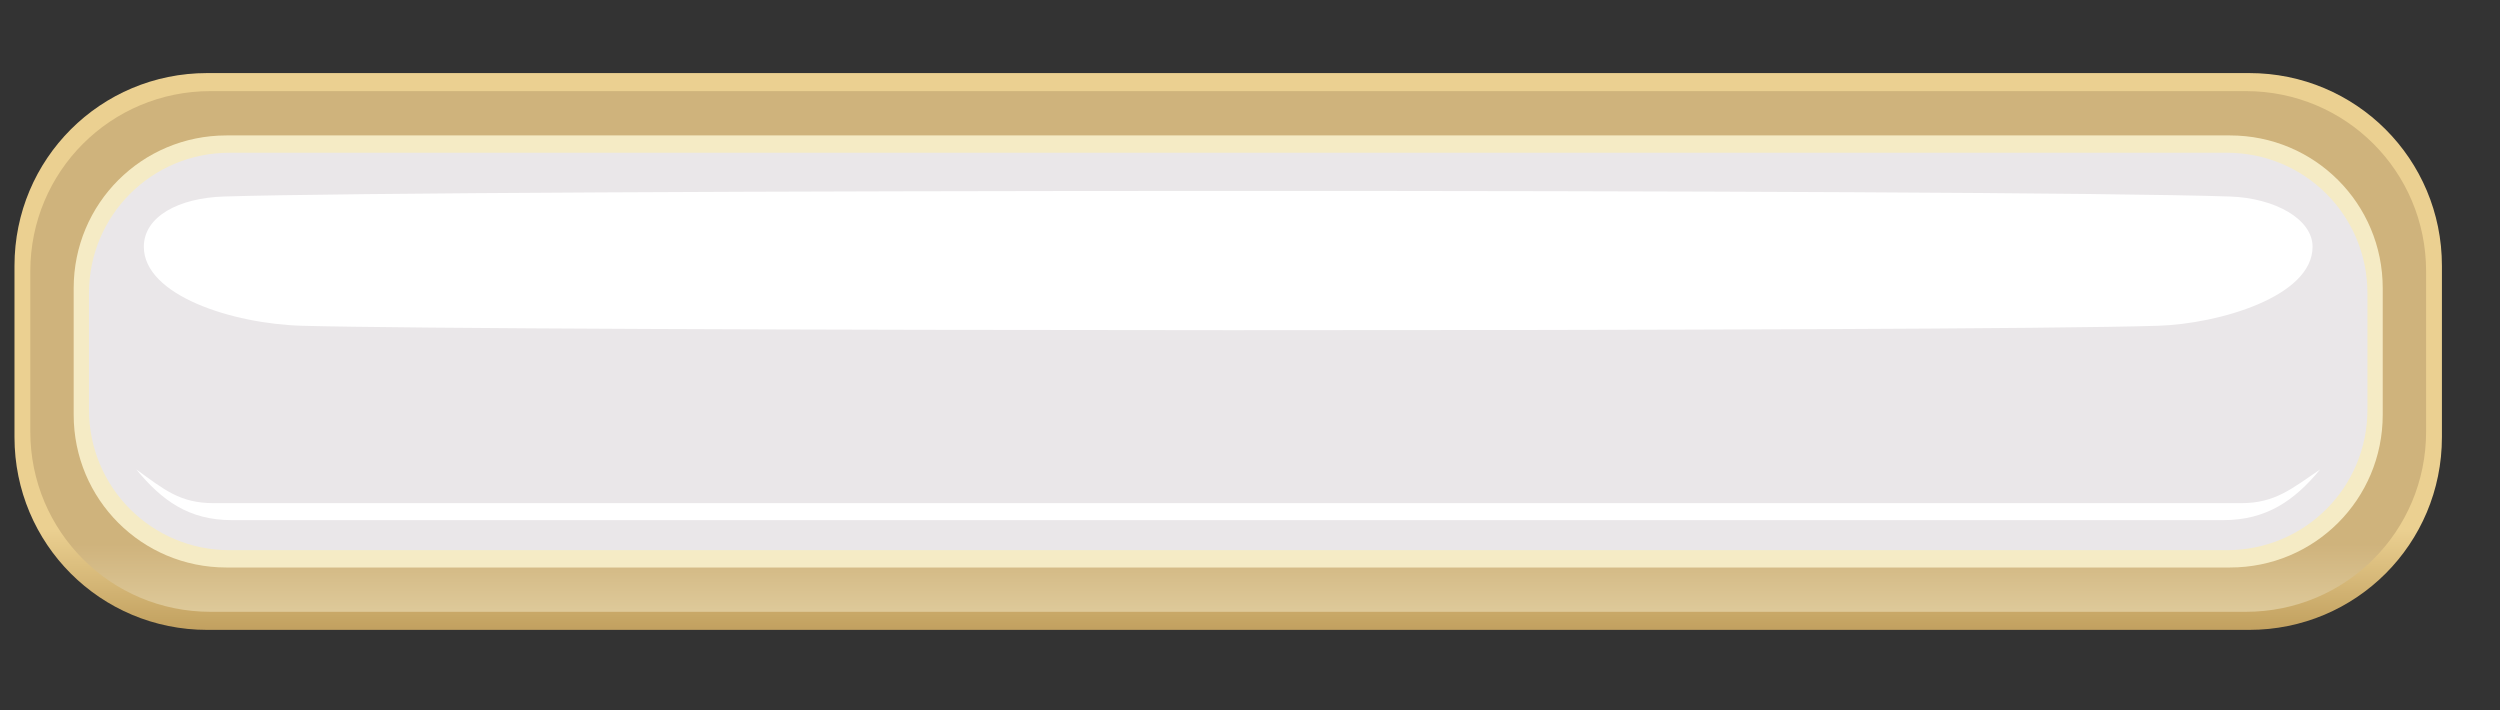 <svg xmlns:dc="http://purl.org/dc/elements/1.1/" xmlns:cc="http://creativecommons.org/ns#" xmlns:rdf="http://www.w3.org/1999/02/22-rdf-syntax-ns#" xmlns:svg="http://www.w3.org/2000/svg" xmlns="http://www.w3.org/2000/svg" xmlns:xlink="http://www.w3.org/1999/xlink" xmlns:sodipodi="http://sodipodi.sourceforge.net/DTD/sodipodi-0.dtd" xmlns:inkscape="http://www.inkscape.org/namespaces/inkscape" width="127.889" height="36.333" version="1.1" inkscape:version="0.92.4 (5da689c313, 2019-01-14)" sodipodi:docname="brightretrobuttons.svg" style=""><rect width="100%" height="100%" fill="#333333" stroke="none"/><rect id="backgroundrect" width="100%" height="100%" x="0" y="0" fill="none" stroke="none" class="" style=""/>
  <defs id="defs2849">
    <linearGradient inkscape:collect="always" xlink:href="#linearGradient10292" id="linearGradient2217" gradientUnits="userSpaceOnUse" gradientTransform="matrix(0.741,0,0,0.265,-768.488,-146.169)" x1="1111.354" y1="1298.13" x2="1111.354" y2="1338.844"/>
    <linearGradient inkscape:collect="always" id="linearGradient10292">
      <stop style="stop-color:#cbc4c6;stop-opacity:1" offset="0" id="stop10286"/>
      <stop style="stop-color:#eeeeee;stop-opacity:1" offset="1" id="stop10290"/>
    </linearGradient>
    <linearGradient inkscape:collect="always" xlink:href="#linearGradient10284" id="linearGradient2215" gradientUnits="userSpaceOnUse" gradientTransform="matrix(2.802,0,0,1,-768.488,-146.169)" x1="293.951" y1="334.231" x2="293.951" y2="345.475"/>
    <linearGradient id="linearGradient10284" inkscape:collect="always">
      <stop id="stop10280" offset="0" style="stop-color:#ffffff;stop-opacity:1"/>
      <stop id="stop10282" offset="1" style="stop-color:#e3dfe2;stop-opacity:1"/>
    </linearGradient>
    <linearGradient inkscape:collect="always" xlink:href="#linearGradient10292" id="linearGradient2203" gradientUnits="userSpaceOnUse" gradientTransform="matrix(0.501,0,0,0.265,-621.442,-165.068)" x1="1111.354" y1="1298.13" x2="1111.354" y2="1338.844"/>
    <linearGradient inkscape:collect="always" xlink:href="#linearGradient10284" id="linearGradient2201" gradientUnits="userSpaceOnUse" gradientTransform="matrix(1.893,0,0,1,-621.442,-165.068)" x1="293.951" y1="334.231" x2="293.951" y2="345.475"/>
    <linearGradient inkscape:collect="always" xlink:href="#linearGradient925" id="linearGradient2193" gradientUnits="userSpaceOnUse" gradientTransform="matrix(0.999,0,0,1.006,65.818,22.67)" x1="-31.343" y1="163.574" x2="-31.343" y2="185.686"/>
    <linearGradient inkscape:collect="always" id="linearGradient925">
      <stop style="stop-color:#f5ebc5;stop-opacity:1" offset="0" id="stop921"/>
      <stop id="stop929" offset="0.28" style="stop-color:#97702e;stop-opacity:1"/>
      <stop style="stop-color:#ebdbb1;stop-opacity:1" offset="0.494" id="stop931"/>
      <stop id="stop1001" offset="0.741" style="stop-color:#bd9b59;stop-opacity:1"/>
      <stop style="stop-color:#cca961;stop-opacity:1" offset="1" id="stop923"/>
    </linearGradient>
    <linearGradient inkscape:collect="always" xlink:href="#linearGradient917" id="linearGradient2191" gradientUnits="userSpaceOnUse" gradientTransform="matrix(0.99,0,0,0.99,65.432,25.465)" x1="-47.353" y1="187.859" x2="-47.353" y2="160.834"/>
    <linearGradient inkscape:collect="always" id="linearGradient917">
      <stop style="stop-color:#ceab6d;stop-opacity:1" offset="0" id="stop913"/>
      <stop id="stop937" offset="0.291" style="stop-color:#f3e9c2;stop-opacity:1"/>
      <stop id="stop933" offset="0.476" style="stop-color:#936b29;stop-opacity:1"/>
      <stop style="stop-color:#f5ecc7;stop-opacity:1" offset="0.673" id="stop935"/>
      <stop style="stop-color:#cfb37c;stop-opacity:1" offset="1" id="stop915"/>
    </linearGradient>
    <linearGradient inkscape:collect="always" xlink:href="#linearGradient909" id="linearGradient2189" gradientUnits="userSpaceOnUse" gradientTransform="matrix(0.988,0,0,1,65.356,23.731)" x1="-41.949" y1="188.71" x2="-41.949" y2="160.173"/>
    <linearGradient inkscape:collect="always" id="linearGradient909">
      <stop style="stop-color:#9e7831;stop-opacity:1" offset="0" id="stop905"/>
      <stop id="stop941" offset="0.486" style="stop-color:#f1e7c3;stop-opacity:1"/>
      <stop id="stop939" offset="0.616" style="stop-color:#936b28;stop-opacity:1"/>
      <stop style="stop-color:#ebd091;stop-opacity:1" offset="1" id="stop907"/>
    </linearGradient>
    <linearGradient inkscape:collect="always" xlink:href="#linearGradient925" id="linearGradient2173" gradientUnits="userSpaceOnUse" gradientTransform="matrix(0.999,0,0,1.006,-38.882,3.771)" x1="-31.343" y1="163.574" x2="-31.343" y2="185.686"/>
    <linearGradient inkscape:collect="always" xlink:href="#linearGradient917" id="linearGradient2171" gradientUnits="userSpaceOnUse" gradientTransform="matrix(0.99,0,0,0.99,-39.267,6.566)" x1="-47.353" y1="187.859" x2="-47.353" y2="160.834"/>
    <linearGradient inkscape:collect="always" xlink:href="#linearGradient909" id="linearGradient2169" gradientUnits="userSpaceOnUse" gradientTransform="matrix(0.988,0,0,1,-39.343,4.832)" x1="-41.949" y1="188.71" x2="-41.949" y2="160.173"/>
    <linearGradient inkscape:collect="always" xlink:href="#linearGradient1004" id="linearGradient2145" gradientUnits="userSpaceOnUse" gradientTransform="matrix(0.534,0,0,0.265,-383.499,-265.665)" x1="1111.354" y1="1295.273" x2="1111.354" y2="1338.844"/>
    <linearGradient id="linearGradient1004" inkscape:collect="always">
      <stop id="stop998" offset="0" style="stop-color:#010101;stop-opacity:1"/>
      <stop style="stop-color:#3b3b3b;stop-opacity:1" offset="0.434" id="stop1000"/>
      <stop id="stop1002" offset="1" style="stop-color:#6a6a6a;stop-opacity:1"/>
    </linearGradient>
    <linearGradient inkscape:collect="always" xlink:href="#linearGradient942" id="linearGradient2143" gradientUnits="userSpaceOnUse" gradientTransform="matrix(2.019,0,0,1,-383.499,-265.665)" x1="293.951" y1="334.231" x2="293.951" y2="345.475"/>
    <linearGradient inkscape:collect="always" id="linearGradient942">
      <stop style="stop-color:#535353;stop-opacity:1" offset="0" id="stop938"/>
      <stop style="stop-color:#424242;stop-opacity:1" offset="1" id="stop940"/>
    </linearGradient>
    <linearGradient inkscape:collect="always" xlink:href="#linearGradient1004" id="linearGradient2117" gradientUnits="userSpaceOnUse" gradientTransform="matrix(0.801,0,0,0.265,-707.601,-228.731)" x1="1111.354" y1="1295.273" x2="1111.354" y2="1338.844"/>
    <linearGradient inkscape:collect="always" xlink:href="#linearGradient942" id="linearGradient2115" gradientUnits="userSpaceOnUse" gradientTransform="matrix(3.027,0,0,1,-707.601,-228.731)" x1="293.951" y1="334.231" x2="293.951" y2="345.475"/>
    <linearGradient inkscape:collect="always" xlink:href="#linearGradient925" id="linearGradient2105" gradientUnits="userSpaceOnUse" gradientTransform="matrix(0.999,0,0,1.006,236.201,-96.826)" x1="-31.343" y1="163.574" x2="-31.343" y2="185.686"/>
    <linearGradient inkscape:collect="always" xlink:href="#linearGradient917" id="linearGradient2103" gradientUnits="userSpaceOnUse" gradientTransform="matrix(0.99,0,0,0.99,235.816,-94.03)" x1="-47.353" y1="187.859" x2="-47.353" y2="160.834"/>
    <linearGradient inkscape:collect="always" xlink:href="#linearGradient909" id="linearGradient2101" gradientUnits="userSpaceOnUse" gradientTransform="matrix(0.988,0,0,1,235.74,-95.764)" x1="-41.949" y1="188.71" x2="-41.949" y2="160.173"/>
    <linearGradient inkscape:collect="always" xlink:href="#linearGradient925" id="linearGradient2085" gradientUnits="userSpaceOnUse" gradientTransform="matrix(0.999,0,0,1.006,194.408,-59.893)" x1="-31.343" y1="163.574" x2="-31.343" y2="185.686"/>
    <linearGradient inkscape:collect="always" xlink:href="#linearGradient917" id="linearGradient2083" gradientUnits="userSpaceOnUse" gradientTransform="matrix(0.99,0,0,0.99,194.022,-57.097)" x1="-47.353" y1="187.859" x2="-47.353" y2="160.834"/>
    <linearGradient inkscape:collect="always" xlink:href="#linearGradient909" id="linearGradient2081" gradientUnits="userSpaceOnUse" gradientTransform="matrix(0.988,0,0,1,193.946,-58.831)" x1="-41.949" y1="188.71" x2="-41.949" y2="160.173"/>
    <linearGradient inkscape:collect="always" xlink:href="#linearGradient10292" id="linearGradient10276" gradientUnits="userSpaceOnUse" gradientTransform="matrix(0.265,0,0,0.265,-224.669,-106.953)" x1="1111.354" y1="1298.13" x2="1111.354" y2="1338.844"/>
    <linearGradient inkscape:collect="always" xlink:href="#linearGradient10284" id="linearGradient10274" gradientUnits="userSpaceOnUse" gradientTransform="translate(-224.669,-106.953)" x1="293.951" y1="334.231" x2="293.951" y2="345.475"/>
    <linearGradient inkscape:collect="always" xlink:href="#linearGradient925" id="linearGradient10272" gradientUnits="userSpaceOnUse" gradientTransform="matrix(0.999,0,0,1.006,112.263,61.885)" x1="-31.343" y1="163.574" x2="-31.343" y2="185.686"/>
    <linearGradient inkscape:collect="always" xlink:href="#linearGradient917" id="linearGradient10270" gradientUnits="userSpaceOnUse" gradientTransform="matrix(0.99,0,0,0.99,111.878,64.681)" x1="-47.353" y1="187.859" x2="-47.353" y2="160.834"/>
    <linearGradient inkscape:collect="always" xlink:href="#linearGradient909" id="linearGradient10268" gradientUnits="userSpaceOnUse" gradientTransform="matrix(0.988,0,0,1,111.802,62.947)" x1="-41.949" y1="188.71" x2="-41.949" y2="160.173"/>
    <linearGradient inkscape:collect="always" xlink:href="#linearGradient999" id="linearGradient10254" gradientUnits="userSpaceOnUse" gradientTransform="translate(85.013,-133.129)" x1="-42.441" y1="166.32" x2="-42.441" y2="173.403"/>
    <linearGradient id="linearGradient999" inkscape:collect="always">
      <stop id="stop995" offset="0" style="stop-color:#ffffff;stop-opacity:1;"/>
      <stop id="stop997" offset="1" style="stop-color:#ffffff;stop-opacity:0.672"/>
    </linearGradient>
    <linearGradient inkscape:collect="always" xlink:href="#linearGradient925" id="linearGradient10252" gradientUnits="userSpaceOnUse" gradientTransform="matrix(0.999,0,0,1.006,85.094,-134.191)" x1="-31.343" y1="163.574" x2="-31.343" y2="185.686"/>
    <linearGradient inkscape:collect="always" xlink:href="#linearGradient917" id="linearGradient10250" gradientUnits="userSpaceOnUse" gradientTransform="matrix(0.99,0,0,0.99,84.709,-131.395)" x1="-47.353" y1="187.859" x2="-47.353" y2="160.834"/>
    <linearGradient inkscape:collect="always" xlink:href="#linearGradient909" id="linearGradient10248" gradientUnits="userSpaceOnUse" gradientTransform="matrix(0.988,0,0,1,84.633,-133.129)" x1="-41.949" y1="188.71" x2="-41.949" y2="160.173"/>
    <linearGradient inkscape:collect="always" xlink:href="#linearGradient959" id="linearGradient10246" gradientUnits="userSpaceOnUse" gradientTransform="translate(85.013,-97.853)" x1="-42.441" y1="166.32" x2="-42.441" y2="173.403"/>
    <linearGradient inkscape:collect="always" id="linearGradient959">
      <stop style="stop-color:#ffffff;stop-opacity:1;" offset="0" id="stop955"/>
      <stop style="stop-color:#ffffff;stop-opacity:0.456" offset="1" id="stop957"/>
    </linearGradient>
    <linearGradient inkscape:collect="always" xlink:href="#linearGradient925" id="linearGradient10244" gradientUnits="userSpaceOnUse" gradientTransform="matrix(0.999,0,0,1.006,85.095,-98.914)" x1="-31.343" y1="163.574" x2="-31.343" y2="185.686"/>
    <linearGradient inkscape:collect="always" xlink:href="#linearGradient917" id="linearGradient10242" gradientUnits="userSpaceOnUse" gradientTransform="matrix(0.99,0,0,0.99,84.709,-96.119)" x1="-47.353" y1="187.859" x2="-47.353" y2="160.834"/>
    <linearGradient inkscape:collect="always" xlink:href="#linearGradient909" id="linearGradient10240" gradientUnits="userSpaceOnUse" gradientTransform="matrix(0.988,0,0,1,84.633,-97.853)" x1="-41.949" y1="188.71" x2="-41.949" y2="160.173"/>
    <linearGradient inkscape:collect="always" xlink:href="#linearGradient999" id="linearGradient10170" gradientUnits="userSpaceOnUse" gradientTransform="translate(78.966,-52.998)" x1="-42.441" y1="166.32" x2="-42.441" y2="173.403"/>
    <linearGradient inkscape:collect="always" xlink:href="#linearGradient925" id="linearGradient10160" gradientUnits="userSpaceOnUse" gradientTransform="matrix(0.999,0,0,1.006,79.047,-54.06)" x1="-31.343" y1="163.574" x2="-31.343" y2="185.686"/>
    <linearGradient inkscape:collect="always" xlink:href="#linearGradient917" id="linearGradient10158" gradientUnits="userSpaceOnUse" gradientTransform="matrix(0.99,0,0,0.99,78.661,-51.264)" x1="-47.353" y1="187.859" x2="-47.353" y2="160.834"/>
    <linearGradient inkscape:collect="always" xlink:href="#linearGradient909" id="linearGradient10156" gradientUnits="userSpaceOnUse" gradientTransform="matrix(0.988,0,0,1,78.585,-52.998)" x1="-41.949" y1="188.71" x2="-41.949" y2="160.173"/>
    <linearGradient inkscape:collect="always" xlink:href="#linearGradient959" id="linearGradient10168" gradientUnits="userSpaceOnUse" gradientTransform="translate(78.966,-17.722)" x1="-42.441" y1="166.32" x2="-42.441" y2="173.403"/>
    <linearGradient inkscape:collect="always" xlink:href="#linearGradient925" id="linearGradient10166" gradientUnits="userSpaceOnUse" gradientTransform="matrix(0.999,0,0,1.006,79.047,-18.783)" x1="-31.343" y1="163.574" x2="-31.343" y2="185.686"/>
    <linearGradient inkscape:collect="always" xlink:href="#linearGradient917" id="linearGradient10164" gradientUnits="userSpaceOnUse" gradientTransform="matrix(0.99,0,0,0.99,78.661,-15.988)" x1="-47.353" y1="187.859" x2="-47.353" y2="160.834"/>
    <linearGradient inkscape:collect="always" xlink:href="#linearGradient909" id="linearGradient10162" gradientUnits="userSpaceOnUse" gradientTransform="matrix(0.988,0,0,1,78.585,-17.722)" x1="-41.949" y1="188.71" x2="-41.949" y2="160.173"/>
    <linearGradient inkscape:collect="always" xlink:href="#linearGradient1004" id="linearGradient996" gradientUnits="userSpaceOnUse" x1="1111.354" y1="1295.273" x2="1111.354" y2="1338.844" gradientTransform="matrix(0.265,0,0,0.265,-146.359,-100.271)"/>
    <linearGradient inkscape:collect="always" xlink:href="#linearGradient942" id="linearGradient984" x1="293.951" y1="334.231" x2="293.951" y2="345.475" gradientUnits="userSpaceOnUse" gradientTransform="translate(-146.359,-100.271)"/>
    <linearGradient inkscape:collect="always" xlink:href="#linearGradient925" id="linearGradient10124" gradientUnits="userSpaceOnUse" gradientTransform="matrix(0.999,0,0,1.006,190.573,68.567)" x1="-31.343" y1="163.574" x2="-31.343" y2="185.686"/>
    <linearGradient inkscape:collect="always" xlink:href="#linearGradient917" id="linearGradient10122" gradientUnits="userSpaceOnUse" gradientTransform="matrix(0.99,0,0,0.99,190.188,71.363)" x1="-47.353" y1="187.859" x2="-47.353" y2="160.834"/>
    <linearGradient inkscape:collect="always" xlink:href="#linearGradient909" id="linearGradient10120" gradientUnits="userSpaceOnUse" gradientTransform="matrix(0.988,0,0,1,190.112,69.629)" x1="-41.949" y1="188.71" x2="-41.949" y2="160.173"/>
    <linearGradient inkscape:collect="always" xlink:href="#linearGradient999" id="linearGradient993" gradientUnits="userSpaceOnUse" gradientTransform="translate(-65.766,-163.537)" x1="-42.441" y1="166.32" x2="-42.441" y2="173.403"/>
    <linearGradient inkscape:collect="always" xlink:href="#linearGradient959" id="linearGradient967" gradientUnits="userSpaceOnUse" x1="-42.441" y1="166.32" x2="-42.441" y2="173.403" gradientTransform="translate(-0.953,-164.338)"/>
    <linearGradient inkscape:collect="always" xlink:href="#linearGradient925" id="linearGradient927" x1="-31.343" y1="163.574" x2="-31.343" y2="185.686" gradientUnits="userSpaceOnUse" gradientTransform="matrix(0.999,0,0,1.006,-0.872,-165.4)"/>
    <linearGradient inkscape:collect="always" xlink:href="#linearGradient917" id="linearGradient919" x1="-47.353" y1="187.859" x2="-47.353" y2="160.834" gradientUnits="userSpaceOnUse" gradientTransform="matrix(0.99,0,0,0.99,-1.257,-162.605)"/>
    <linearGradient inkscape:collect="always" xlink:href="#linearGradient909" id="linearGradient911" x1="-41.949" y1="188.71" x2="-41.949" y2="160.173" gradientUnits="userSpaceOnUse" gradientTransform="matrix(0.988,0,0,1,-1.333,-164.338)"/>
    <linearGradient inkscape:collect="always" xlink:href="#linearGradient925" id="linearGradient1045" gradientUnits="userSpaceOnUse" gradientTransform="matrix(0.999,0,0,1.006,-65.684,-164.598)" x1="-31.343" y1="163.574" x2="-31.343" y2="185.686"/>
    <linearGradient inkscape:collect="always" xlink:href="#linearGradient917" id="linearGradient1043" gradientUnits="userSpaceOnUse" gradientTransform="matrix(0.99,0,0,0.99,-66.07,-161.803)" x1="-47.353" y1="187.859" x2="-47.353" y2="160.834"/>
    <linearGradient inkscape:collect="always" xlink:href="#linearGradient909" id="linearGradient1041" gradientUnits="userSpaceOnUse" gradientTransform="matrix(0.988,0,0,1,-66.146,-163.537)" x1="-41.949" y1="188.71" x2="-41.949" y2="160.173"/>
  </defs>
  <sodipodi:namedview id="base" pagecolor="#ffffff" bordercolor="#666666" borderopacity="1.0" inkscape:pageopacity="0.0" inkscape:pageshadow="2" inkscape:zoom="0.49497475" inkscape:cx="367.22681" inkscape:cy="494.98269" inkscape:document-units="mm" inkscape:current-layer="layer1" showgrid="false" inkscape:window-width="1920" inkscape:window-height="1017" inkscape:window-x="-8" inkscape:window-y="-8" inkscape:window-maximized="1" units="px"/>
  
<g class="currentLayer" style=""><title>Layer 1</title>
    
    
    
    
    
    
    <g id="g4021" class="">
      <path inkscape:connector-curvature="0" style="opacity:1;fill:url(#linearGradient10248);fill-opacity:1;fill-rule:evenodd;stroke:none;stroke-width:1.26;stroke-linecap:round;stroke-linejoin:round;stroke-miterlimit:4;stroke-dasharray:none;stroke-dashoffset:0;stroke-opacity:1;paint-order:markers fill stroke" d="M10.601,3.738 H115.058 c5.462,0 9.86,4.397 9.86,9.86 v8.764 c0,5.462 -4.397,9.86 -9.86,9.86 H10.601 c-5.462,0 -9.86,-4.397 -9.86,-9.86 v-8.764 c0,-5.462 4.397,-9.86 9.86,-9.86 z" id="path10228" sodipodi:nodetypes="sssssssss"/>
      <path inkscape:connector-curvature="0" style="opacity:1;fill:url(#linearGradient10250);fill-opacity:1;fill-rule:evenodd;stroke:none;stroke-width:1.201;stroke-linecap:round;stroke-linejoin:round;stroke-miterlimit:4;stroke-dasharray:none;stroke-dashoffset:0;stroke-opacity:1;paint-order:markers fill stroke" d="M10.77,4.661 H114.889 c5.108,0 9.22,4.112 9.22,9.22 v8.196 c0,5.108 -4.112,9.22 -9.22,9.22 H10.77 c-5.108,0 -9.22,-4.112 -9.22,-9.22 v-8.196 c0,-5.108 4.112,-9.22 9.22,-9.22 z" id="path10230" sodipodi:nodetypes="sssssssss"/>
      <path inkscape:connector-curvature="0" style="opacity:1;fill:url(#linearGradient10252);fill-opacity:1;fill-rule:evenodd;stroke:none;stroke-width:1.394;stroke-linecap:round;stroke-linejoin:round;stroke-miterlimit:4;stroke-dasharray:none;stroke-dashoffset:0;stroke-opacity:1;paint-order:markers fill stroke" d="M11.584,6.928 H114.075 c4.33,0 7.815,3.486 7.815,7.815 v6.473 c0,4.33 -3.486,7.815 -7.815,7.815 H11.584 c-4.33,0 -7.815,-3.486 -7.815,-7.815 v-6.473 c0,-4.33 3.486,-7.815 7.815,-7.815 z" id="path10232" sodipodi:nodetypes="sssssssss"/>
      <path inkscape:connector-curvature="0" style="opacity:1;fill:#eae7e9;fill-opacity:1;fill-rule:evenodd;stroke:none;stroke-width:1.316;stroke-linecap:round;stroke-linejoin:round;stroke-miterlimit:4;stroke-dasharray:none;stroke-dashoffset:0;stroke-opacity:1;paint-order:markers fill stroke" d="M11.74,7.814 H113.92 c3.982,0 7.188,3.206 7.188,7.188 v5.954 c0,3.982 -3.206,7.188 -7.188,7.188 H11.74 c-3.982,0 -7.188,-3.206 -7.188,-7.188 v-5.954 c0,-3.982 3.206,-7.188 7.188,-7.188 z" id="path10234" sodipodi:nodetypes="sssssssss"/>
      <path style="opacity:1;fill:url(#linearGradient10254);fill-opacity:1;fill-rule:evenodd;stroke:none;stroke-width:9.79;stroke-linecap:round;stroke-linejoin:round;stroke-miterlimit:4;stroke-dasharray:none;stroke-dashoffset:0;stroke-opacity:1;paint-order:markers fill stroke" d="m11.449,10.053 c11.623,-0.367 91.004,-0.398 102.627,0 c2.302,0.079 4.225,1.155 4.225,2.571 c0,2.552 -4.796,3.942 -7.9,4.041 c-10.041,0.322 -84.835,0.279 -94.943,0 c-3.571,-0.099 -8.1,-1.556 -8.1,-4.041 c0,-1.55 1.789,-2.499 4.091,-2.571 z" id="path10236" inkscape:connector-curvature="0" sodipodi:nodetypes="sscsscs"/>
      <path style="opacity:1;fill:#ffffff;fill-opacity:1;fill-rule:evenodd;stroke:none;stroke-width:1.31;stroke-linecap:round;stroke-linejoin:round;stroke-miterlimit:4;stroke-dasharray:none;stroke-dashoffset:0;stroke-opacity:1;paint-order:markers fill stroke" d="m6.974,24.016 c1.305,1.585 2.678,2.592 4.889,2.592 H113.732 c2.21,0 3.649,-1.006 4.953,-2.591 c-1.432,0.967 -2.29,1.722 -4.026,1.722 H10.936 c-1.737,0 -2.53,-0.689 -3.962,-1.724 z" id="path10238" inkscape:connector-curvature="0" sodipodi:nodetypes="csscssc"/>
    </g>
    
    
    
    
    
  </g></svg>